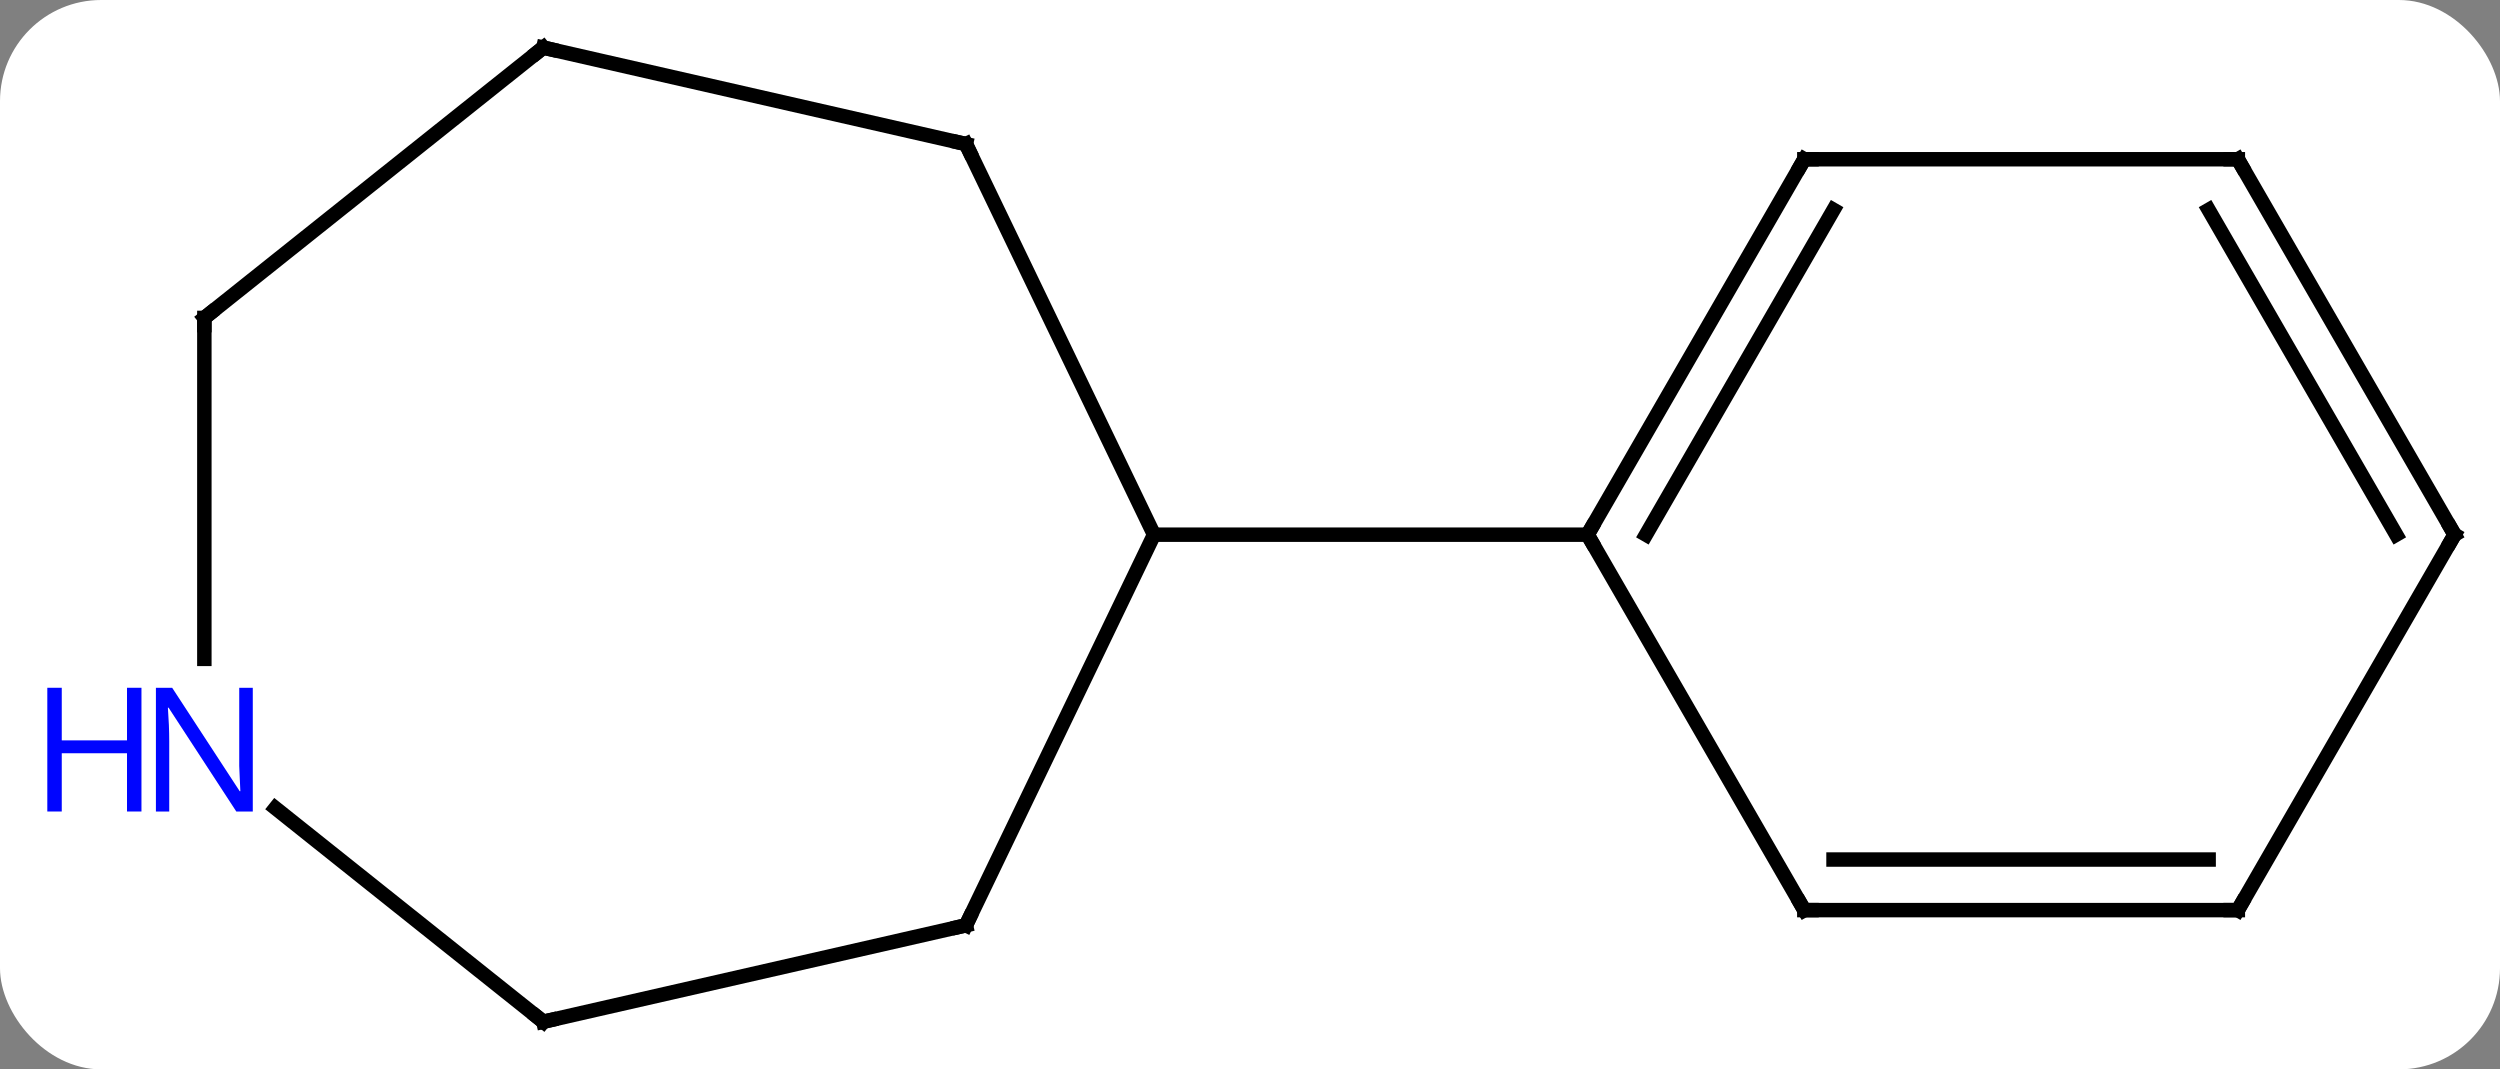 <svg width="173" viewBox="0 0 173 74" style="fill-opacity:1; color-rendering:auto; color-interpolation:auto; text-rendering:auto; stroke:black; stroke-linecap:square; stroke-miterlimit:10; shape-rendering:auto; stroke-opacity:1; fill:black; stroke-dasharray:none; font-weight:normal; stroke-width:1; font-family:'Open Sans'; font-style:normal; stroke-linejoin:miter; font-size:12; stroke-dashoffset:0; image-rendering:auto;" height="74" class="cas-substance-image" xmlns:xlink="http://www.w3.org/1999/xlink" xmlns="http://www.w3.org/2000/svg"><rect x="0" y="0" width="173" height="74" fill="#808080" stroke="none"/><svg class="cas-substance-single-component"><rect y="0" x="0" width="173" stroke="none" ry="7" rx="7" height="74" fill="white" class="cas-substance-group"/><svg y="0" x="0" width="173" viewBox="0 0 173 74" style="fill:black;" height="74" class="cas-substance-single-component-image"><svg><g><g transform="translate(92,37)" style="text-rendering:geometricPrecision; color-rendering:optimizeQuality; color-interpolation:linearRGB; stroke-linecap:butt; image-rendering:optimizeQuality;"><line y2="-25.98" y1="0" x2="32.859" x1="17.859" style="fill:none;"/><line y2="-22.48" y1="0" x2="34.88" x1="21.901" style="fill:none;"/><line y2="25.98" y1="0" x2="32.859" x1="17.859" style="fill:none;"/><line y2="0" y1="0" x2="-12.141" x1="17.859" style="fill:none;"/><line y2="-25.98" y1="-25.98" x2="62.859" x1="32.859" style="fill:none;"/><line y2="25.98" y1="25.98" x2="62.859" x1="32.859" style="fill:none;"/><line y2="22.48" y1="22.48" x2="60.838" x1="34.88" style="fill:none;"/><line y2="0" y1="-25.98" x2="77.859" x1="62.859" style="fill:none;"/><line y2="0" y1="-22.48" x2="73.818" x1="60.838" style="fill:none;"/><line y2="0" y1="25.98" x2="77.859" x1="62.859" style="fill:none;"/><line y2="-27.03" y1="0" x2="-25.158" x1="-12.141" style="fill:none;"/><line y2="27.03" y1="0" x2="-25.158" x1="-12.141" style="fill:none;"/><line y2="-33.705" y1="-27.03" x2="-54.405" x1="-25.158" style="fill:none;"/><line y2="33.705" y1="27.03" x2="-54.405" x1="-25.158" style="fill:none;"/><line y2="-15" y1="-33.705" x2="-77.859" x1="-54.405" style="fill:none;"/><line y2="18.92" y1="33.705" x2="-72.944" x1="-54.405" style="fill:none;"/><line y2="8.594" y1="-15" x2="-77.859" x1="-77.859" style="fill:none;"/><path style="fill:none; stroke-miterlimit:5;" d="M18.109 -0.433 L17.859 0 L18.109 0.433"/><path style="fill:none; stroke-miterlimit:5;" d="M32.609 -25.547 L32.859 -25.98 L33.359 -25.98"/><path style="fill:none; stroke-miterlimit:5;" d="M32.609 25.547 L32.859 25.98 L33.359 25.98"/><path style="fill:none; stroke-miterlimit:5;" d="M62.359 -25.98 L62.859 -25.98 L63.109 -25.547"/><path style="fill:none; stroke-miterlimit:5;" d="M62.359 25.98 L62.859 25.98 L63.109 25.547"/><path style="fill:none; stroke-miterlimit:5;" d="M77.609 -0.433 L77.859 0 L77.609 0.433"/><path style="fill:none; stroke-miterlimit:5;" d="M-24.941 -26.579 L-25.158 -27.03 L-25.645 -27.141"/><path style="fill:none; stroke-miterlimit:5;" d="M-24.941 26.579 L-25.158 27.03 L-25.645 27.141"/><path style="fill:none; stroke-miterlimit:5;" d="M-53.917 -33.594 L-54.405 -33.705 L-54.796 -33.393"/><path style="fill:none; stroke-miterlimit:5;" d="M-53.917 33.594 L-54.405 33.705 L-54.796 33.393"/><path style="fill:none; stroke-miterlimit:5;" d="M-77.468 -15.312 L-77.859 -15 L-77.859 -14.5"/></g><g transform="translate(92,37)" style="stroke-linecap:butt; fill:rgb(0,5,255); text-rendering:geometricPrecision; color-rendering:optimizeQuality; image-rendering:optimizeQuality; font-family:'Open Sans'; stroke:rgb(0,5,255); color-interpolation:linearRGB; stroke-miterlimit:5;"><path style="stroke:none;" d="M-74.507 19.156 L-75.648 19.156 L-80.336 11.969 L-80.382 11.969 Q-80.289 13.234 -80.289 14.281 L-80.289 19.156 L-81.211 19.156 L-81.211 10.594 L-80.086 10.594 L-75.414 17.75 L-75.367 17.75 Q-75.367 17.594 -75.414 16.734 Q-75.461 15.875 -75.445 15.5 L-75.445 10.594 L-74.507 10.594 L-74.507 19.156 Z"/><path style="stroke:none;" d="M-82.211 19.156 L-83.211 19.156 L-83.211 15.125 L-87.726 15.125 L-87.726 19.156 L-88.726 19.156 L-88.726 10.594 L-87.726 10.594 L-87.726 14.234 L-83.211 14.234 L-83.211 10.594 L-82.211 10.594 L-82.211 19.156 Z"/></g></g></svg></svg></svg></svg>
